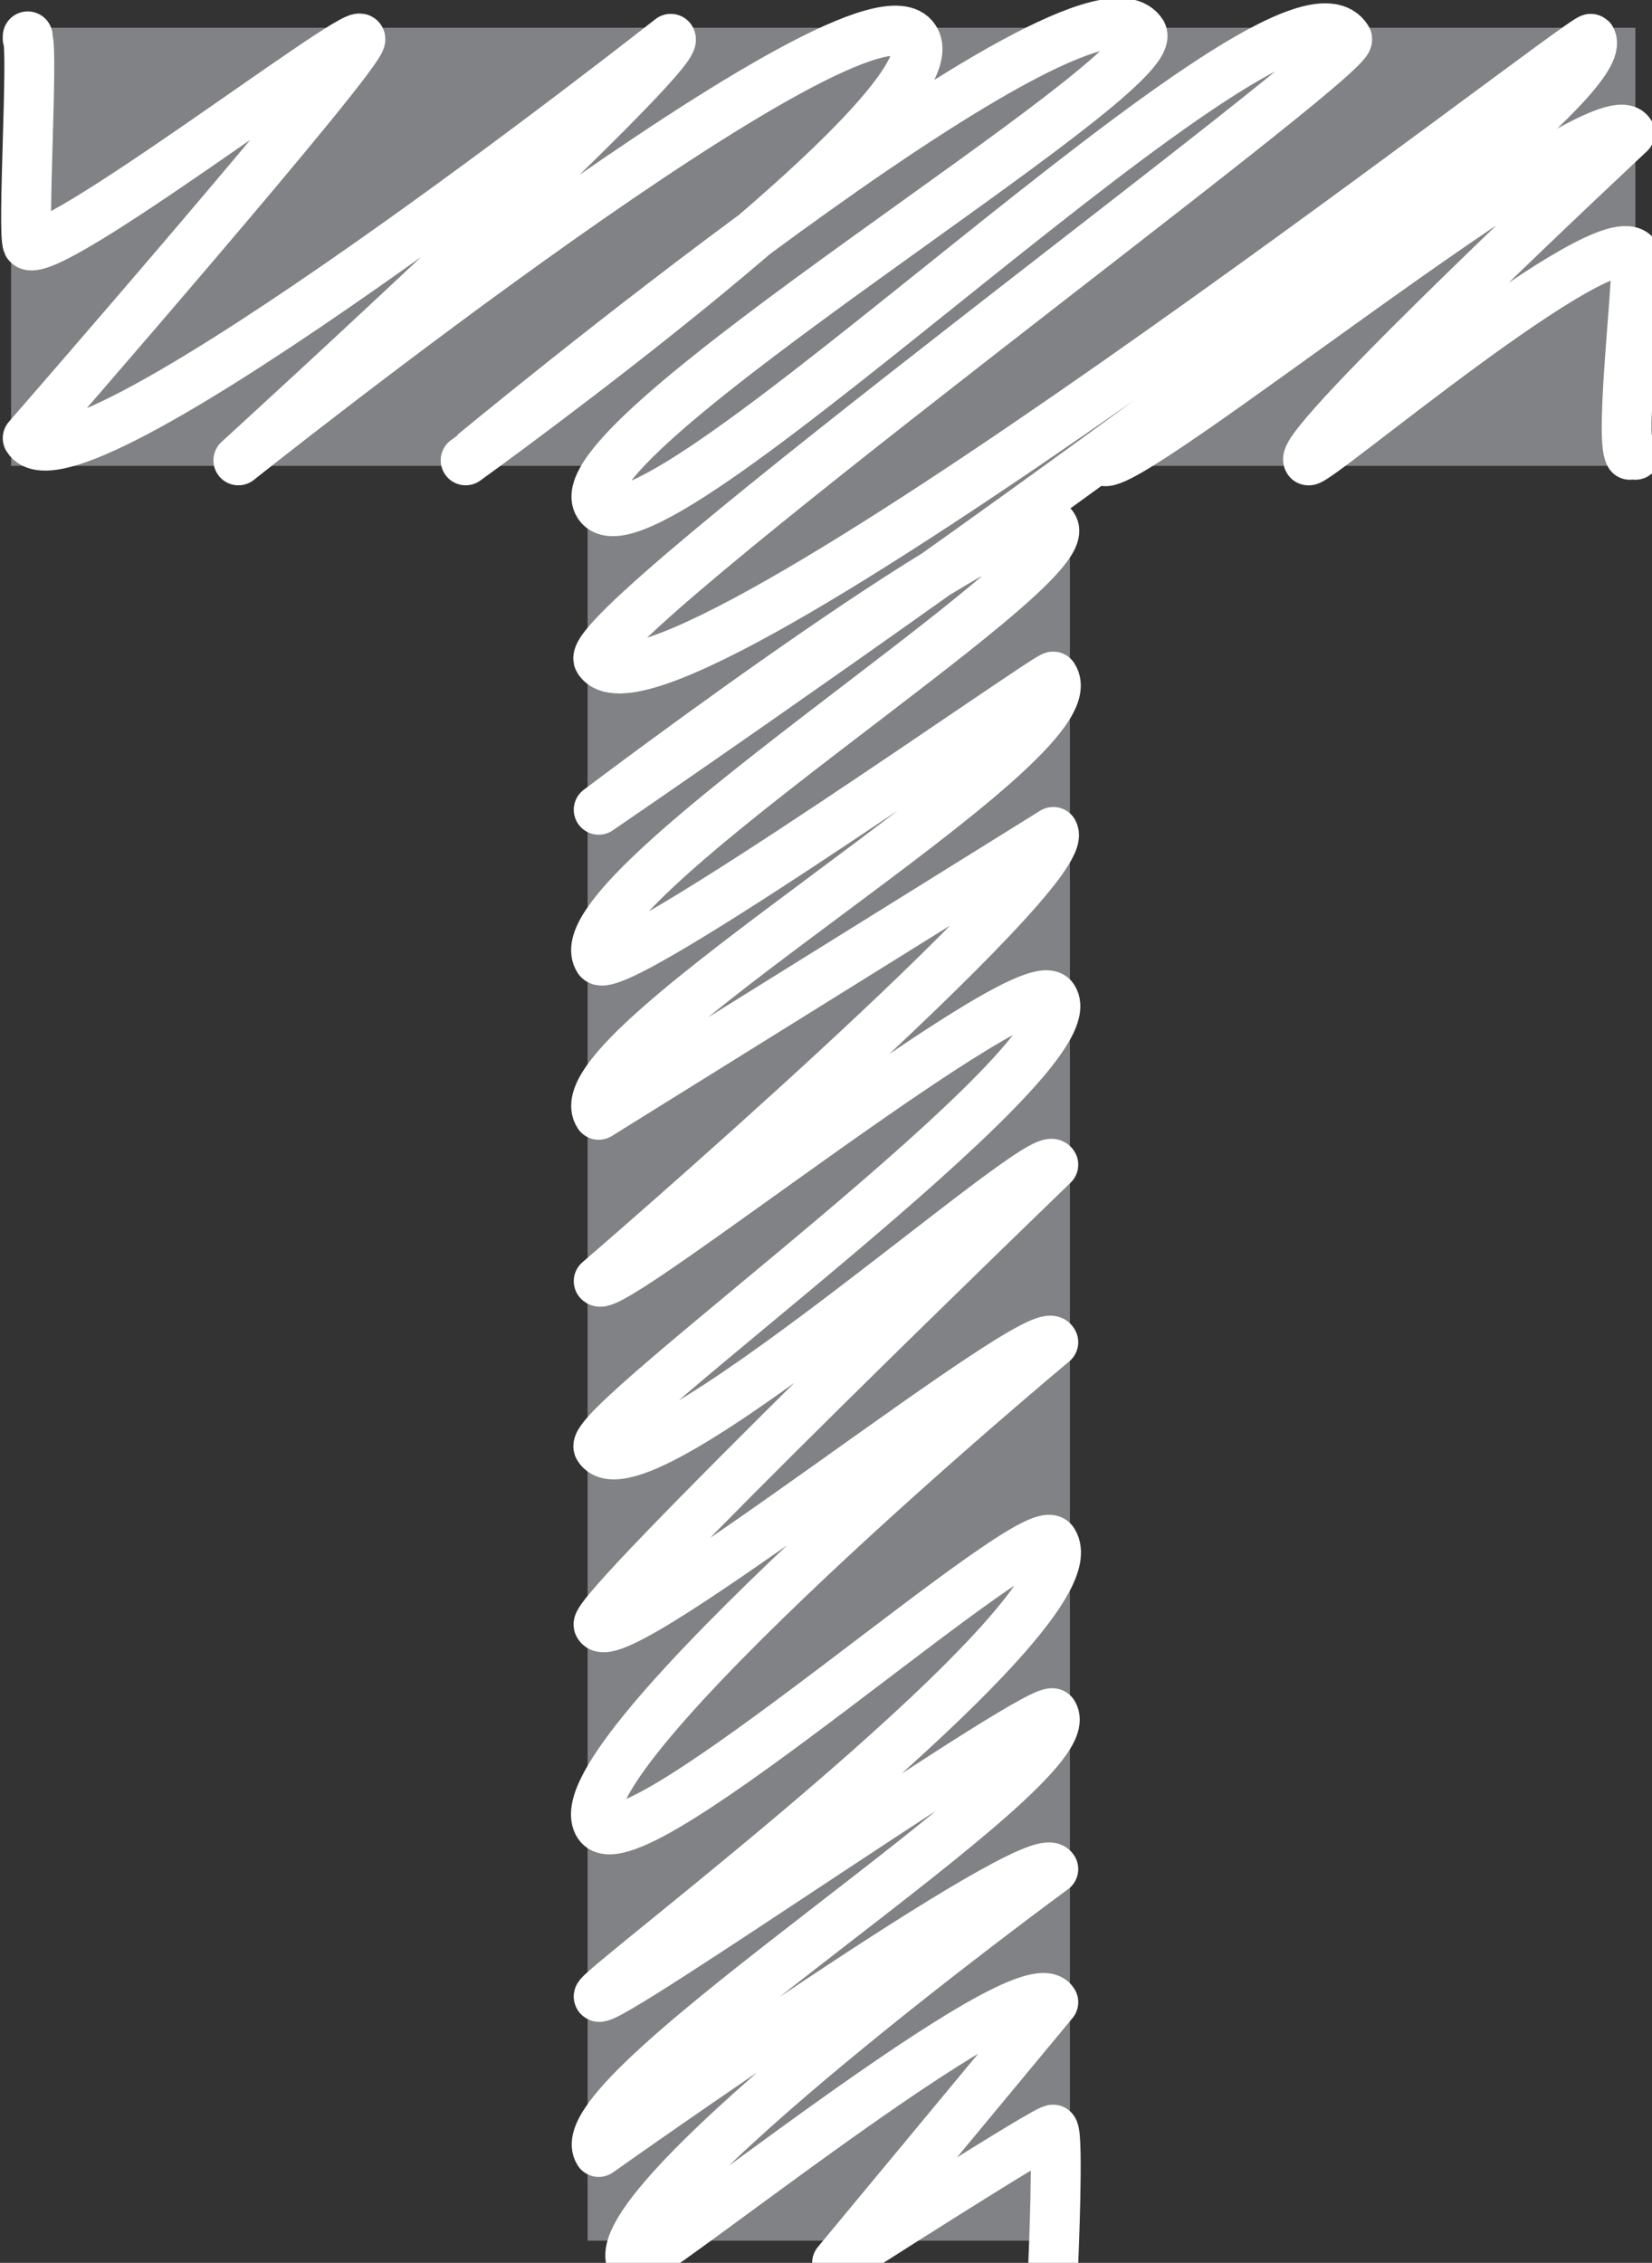 <?xml version="1.0" encoding="utf-8"?>
<!-- Generator: Adobe Illustrator 19.0.0, SVG Export Plug-In . SVG Version: 6.00 Build 0)  -->
<svg version="1.1" id="Layer_1" xmlns="http://www.w3.org/2000/svg" xmlns:xlink="http://www.w3.org/1999/xlink" x="0px" y="0px"
	 viewBox="0 0 29.8 40.8" style="enable-background:new 0 0 29.8 40.8;" xml:space="preserve">
<rect x="0" y="0" width="29.8" height="40.8" fill="#333333" stroke="none"/>
<style type="text/css">
	.Scribble_x0020_5{fill:#818285;}
	.st0{fill:none;stroke:#FFFFFF;stroke-width:0.9;stroke-linecap:round;stroke-linejoin:round;}
</style>
<g id="XMLID_2631_">
	<path id="XMLID_141_" class="Scribble_x0020_5" d="M0.2,0.5h29.3v7.9H19.3v32h-8.7v-32H0.2V0.5z"/>
	<g id="XMLID_138_">
		<path id="XMLID_140_" class="st0" d="M19.9,8.3c0.3,0.4,9-6.7,9.5-5.9c0,0-6,5.6-5.8,5.9c0.1,0.1,5.4-4.4,5.9-3.7
			c0.1,0.1-0.3,3.3-0.1,3.6c0,0,0.1-0.1,0.1,0"/>
		<path id="XMLID_139_" class="st0" d="M0.5,0.7C0.5,0.7,0.5,0.6,0.5,0.7c0.1,0.2-0.1,3.5,0,3.7c0.3,0.4,5.9-3.9,6-3.7
			c0.1,0.2-6,7.2-6,7.2c0.8,1.3,11.6-7.2,11.6-7.2c0.2,0.3-7.8,7.6-7.8,7.6s11.3-9,12.2-7.6c0.8,1.2-8.1,7.6-8.1,7.6
			S19.6-1,20.6,0.6C21,1.4,10,7.9,10.8,9.1c0.9,1.4,12.4-10.2,13.5-8.4c0.2,0.3-13.9,10.6-13.5,11.2c1.1,1.7,17.8-11.3,17.9-11.2
			c0.7,1.2-17.9,13.9-17.9,13.9s7.8-5.9,8.2-5.1c0.5,0.8-9,6.6-8.2,7.8c0.3,0.4,8.2-5.2,8.2-5.1c0.8,1.2-9,6.7-8.2,7.9l8.2-5.1
			c0.4,0.7-8.2,8.1-8.2,8.1c0.2,0.3,7.8-5.8,8.2-5.1c0.7,1.1-8.5,7.7-8.2,8.1c0.7,1.1,8-5.5,8.2-5.1c0,0-8.4,8.1-8.2,8.3
			c0.3,0.6,8-5.6,8.2-5.1c0,0-9,7.5-8.2,8.7c0.6,0.9,7.9-5.7,8.2-5.1c0.8,1.3-8.3,8.1-8.2,8.2c0.1,0.2,8.1-5.4,8.2-5.1
			c0.6,1-8.9,6.8-8.2,7.9c0,0,7.9-5.6,8.2-5.1c0,0-8.2,6-7.6,7.1c0.1,0.2,7.1-5.5,7.6-4.7l-3.9,4.7c0,0,3.9-2.5,3.9-2.4
			c0.1,0.1,0,2.4,0,2.4c0,0.1,0,0,0,0"/>
	</g>
</g>
</svg>
